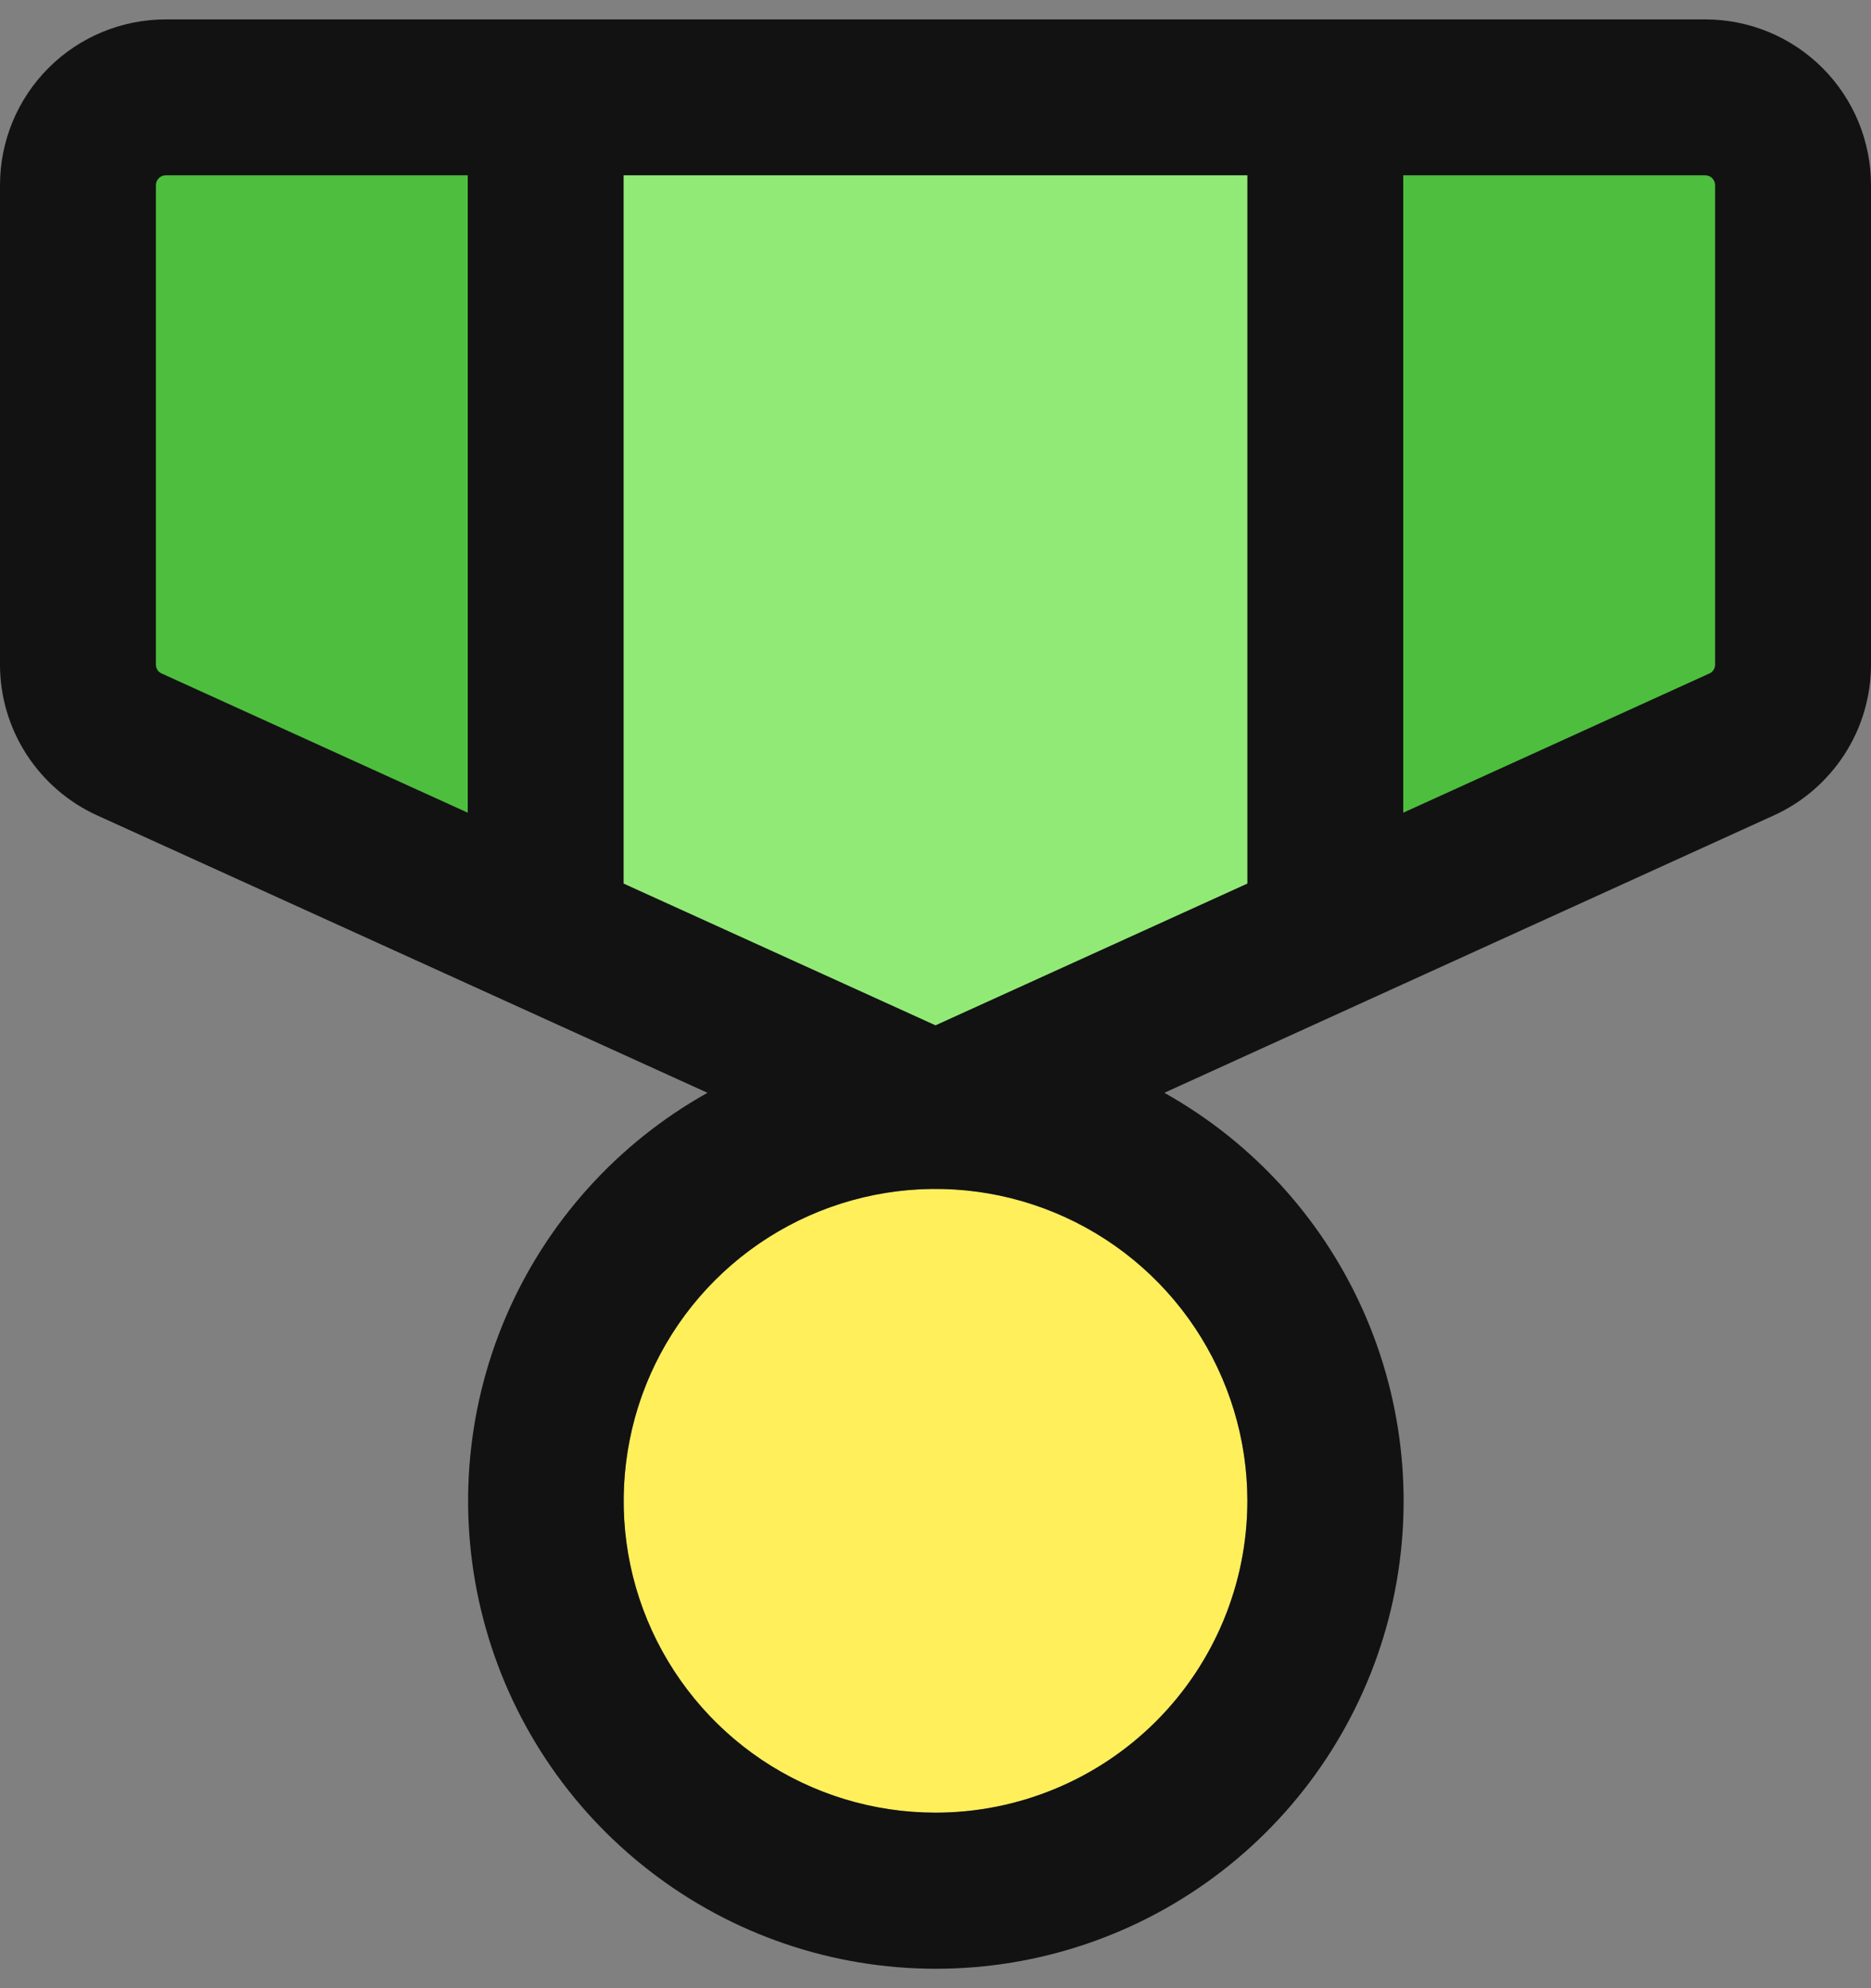 <svg width="16" height="17" viewBox="0 0 16 17" fill="none" xmlns="http://www.w3.org/2000/svg">
<rect x="0" y="0" width="16" height="17" fill="#808080" stroke="none"/>
<path fill-rule="evenodd" clip-rule="evenodd" d="M11.667 7.499V0.833L15 1.166V6.166L11.667 7.499Z" fill="#4EBE3E"/>
<path fill-rule="evenodd" clip-rule="evenodd" d="M0.667 6.166V0.833H4.334V7.833L0.667 6.166Z" fill="#4EBE3E"/>
<path d="M11 1.166H5V7.833L8 9.499L11 7.833V1.166Z" fill="#92EA76"/>
<circle cx="8" cy="12.833" r="2.667" fill="#FFEF5B"/>
<path d="M14.583 0.166H1.417C1.041 0.166 0.681 0.315 0.415 0.581C0.149 0.847 0 1.207 0 1.583V5.684C0 5.956 0.079 6.222 0.227 6.451C0.375 6.679 0.585 6.861 0.833 6.973L6.05 9.344C5.278 9.776 4.67 10.452 4.323 11.266C3.976 12.081 3.909 12.987 4.133 13.844C4.356 14.7 4.857 15.458 5.558 15.999C6.258 16.541 7.118 16.834 8.003 16.834C8.888 16.834 9.749 16.541 10.449 15.999C11.149 15.458 11.65 14.7 11.874 13.844C12.097 12.987 12.03 12.081 11.683 11.266C11.336 10.452 10.729 9.776 9.957 9.344L15.167 6.973C15.415 6.861 15.625 6.679 15.773 6.451C15.921 6.222 16 5.956 16 5.684V1.583C16 1.207 15.851 0.847 15.585 0.581C15.319 0.315 14.959 0.166 14.583 0.166ZM10.667 1.499V7.555L8 8.767L5.333 7.555V1.499H10.667ZM1.333 5.684V1.583C1.333 1.561 1.342 1.539 1.358 1.524C1.373 1.508 1.395 1.499 1.417 1.499H4V6.949L1.383 5.759C1.368 5.753 1.355 5.742 1.347 5.729C1.338 5.715 1.333 5.7 1.333 5.684ZM8 15.499C7.473 15.499 6.957 15.343 6.518 15.05C6.08 14.757 5.738 14.34 5.536 13.853C5.334 13.366 5.282 12.83 5.385 12.312C5.487 11.795 5.741 11.32 6.114 10.947C6.487 10.574 6.962 10.32 7.48 10.217C7.997 10.114 8.533 10.167 9.02 10.369C9.508 10.571 9.924 10.913 10.217 11.351C10.51 11.79 10.667 12.305 10.667 12.833C10.667 13.54 10.386 14.218 9.886 14.718C9.386 15.218 8.707 15.499 8 15.499ZM14.667 5.684C14.667 5.7 14.662 5.715 14.653 5.729C14.645 5.742 14.632 5.753 14.617 5.759L12 6.949V1.499H14.583C14.605 1.499 14.627 1.508 14.642 1.524C14.658 1.539 14.667 1.561 14.667 1.583V5.684Z" fill="#121212"/>
</svg>
